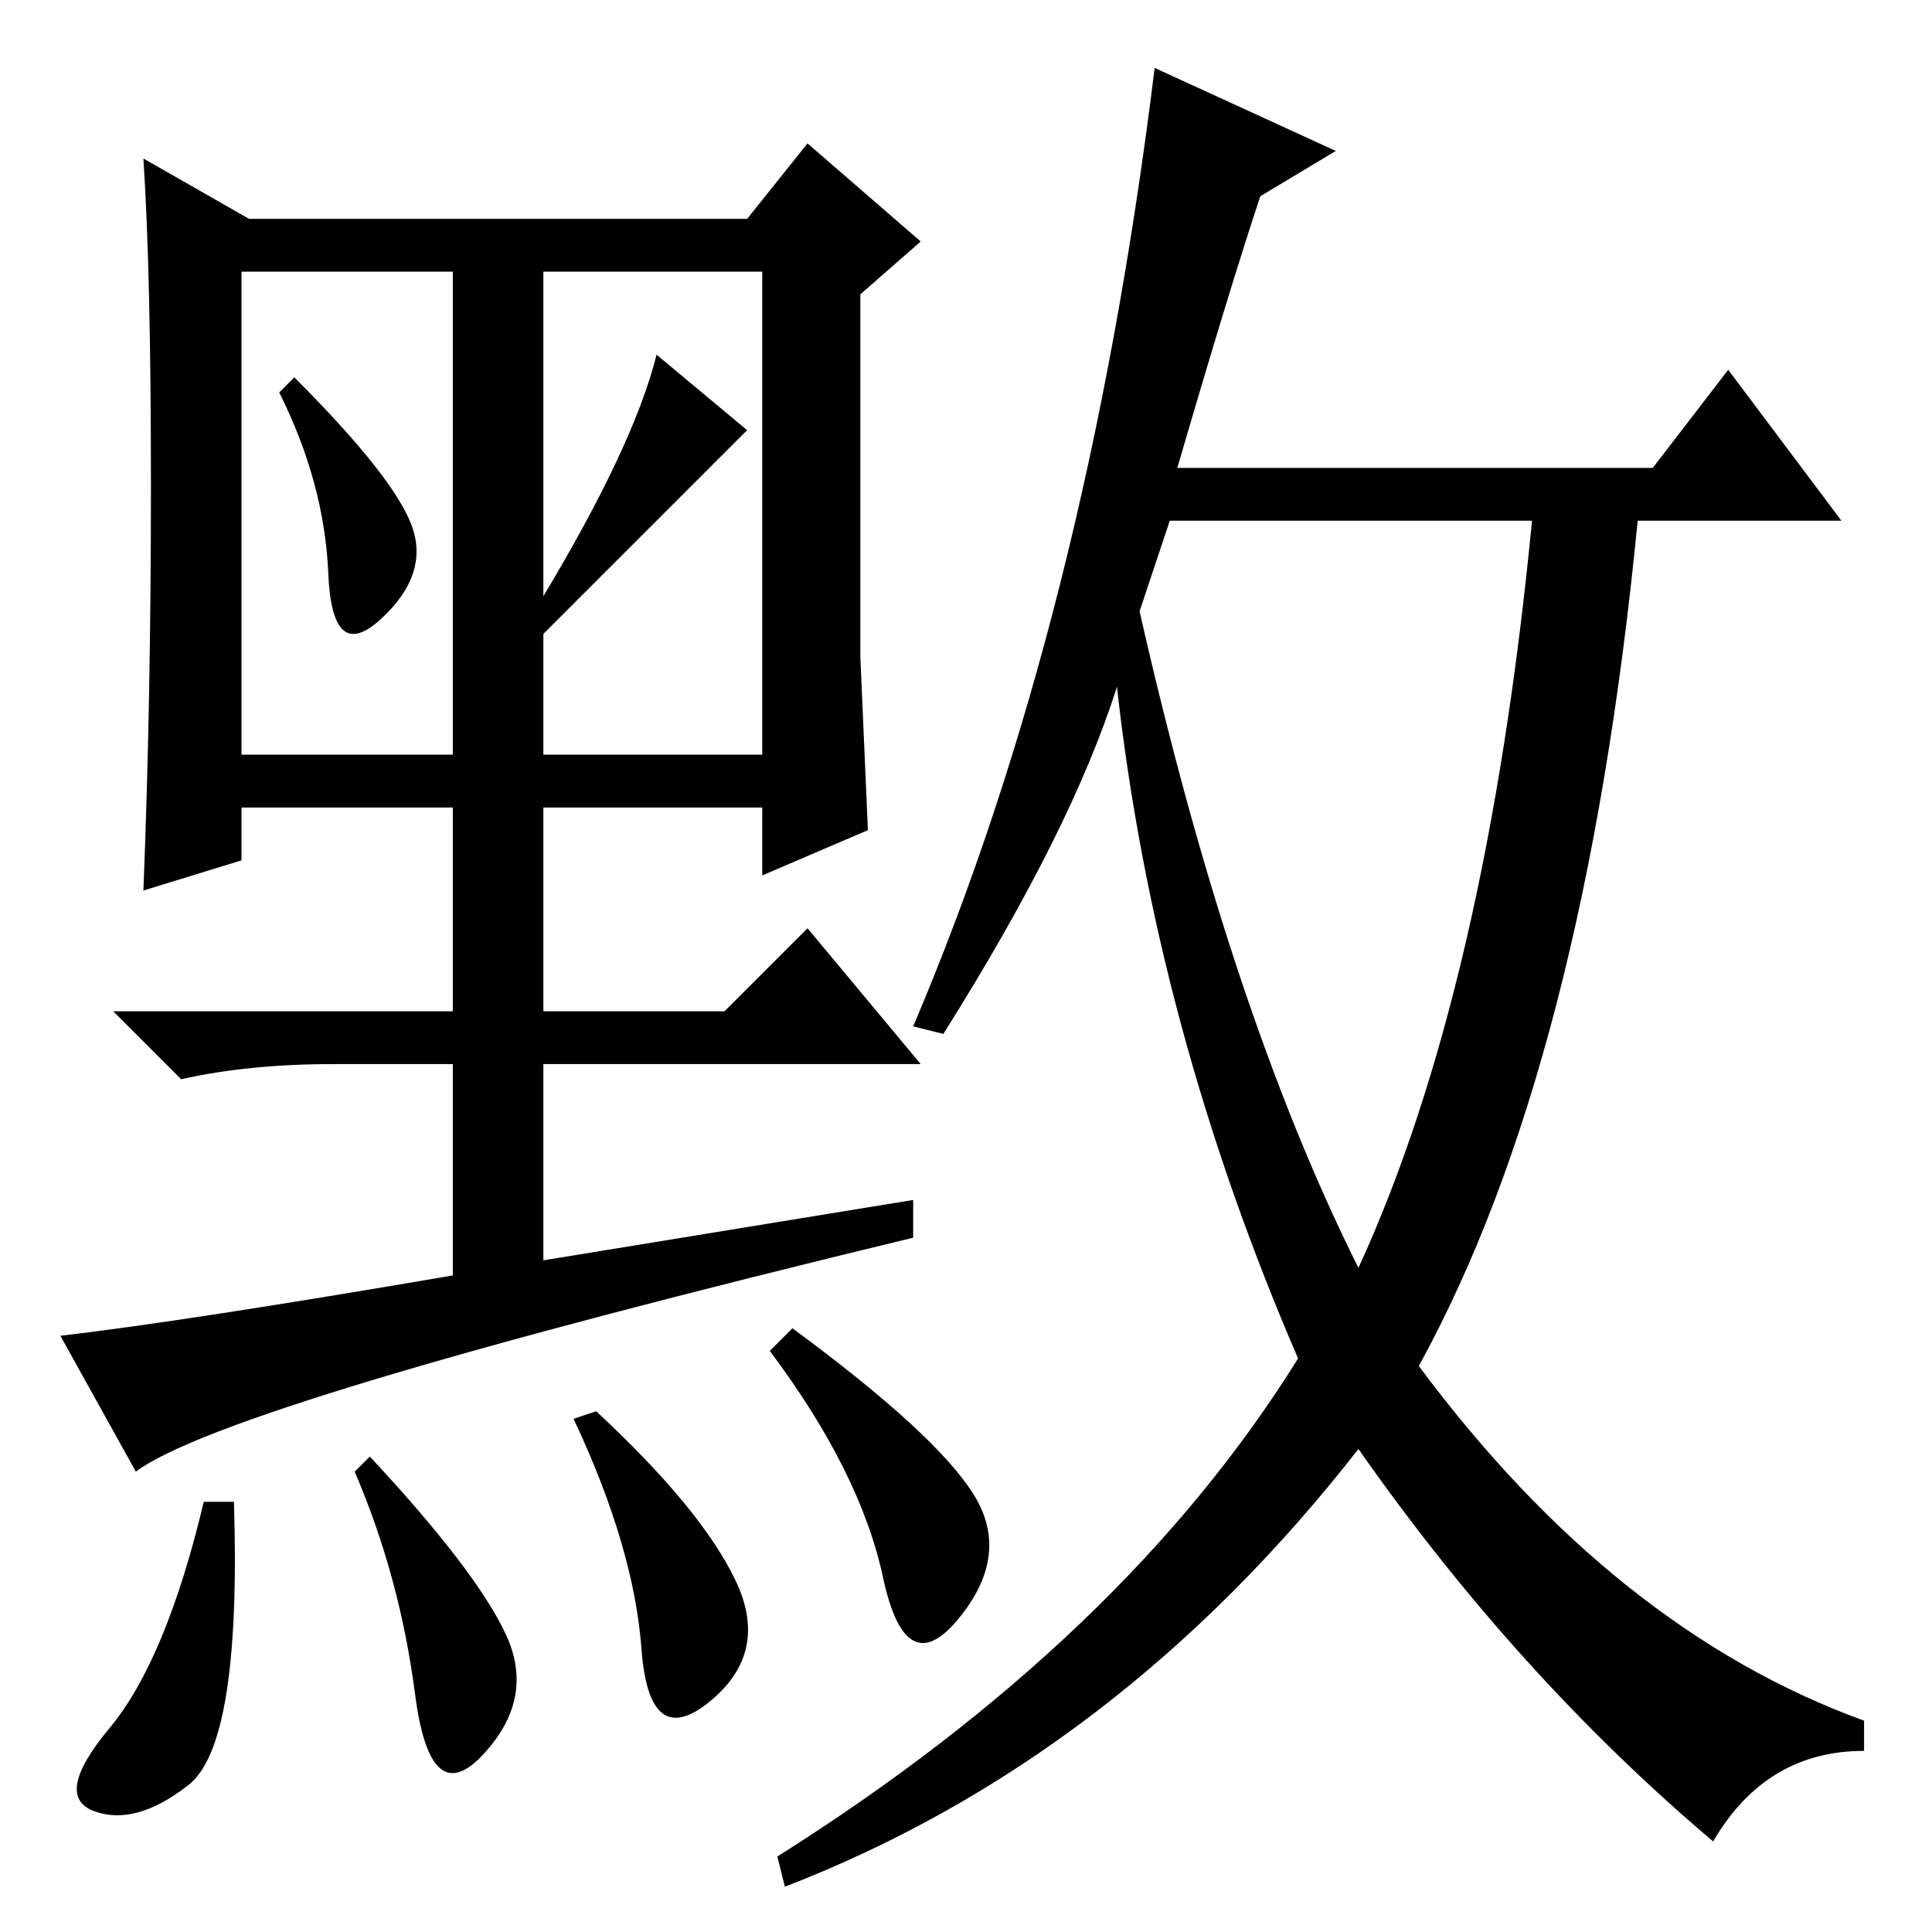 <?xml version="1.0" standalone="no"?>
<!DOCTYPE svg PUBLIC "-//W3C//DTD SVG 1.1//EN" "http://www.w3.org/Graphics/SVG/1.1/DTD/svg11.dtd" >
<svg xmlns="http://www.w3.org/2000/svg" xmlns:xlink="http://www.w3.org/1999/xlink" version="1.1" viewBox="0 -36 256 256">
  <g transform="matrix(1 0 0 -1 0 220)">
   <path fill="currentColor"
d="M125 119l-4 1q23 54 32 127l24 -11l-10 -6q-4 -12 -11 -36h63l10 13l15 -20h-27q-7 -72 -29 -112q26 -35 59 -47v-4q-13 0 -20 -12q-26 22 -47 52q-32 -41 -76 -58l-1 4q46 29 69 66q-19 44 -24 89q-6 -19 -23 -46zM151 175q12 -53 29 -87q17 37 23 99h-48zM18 61l-10 18
q17 2 52 8v28h-16q-11 0 -20 -2l-9 9h45v27h-28v-7l-13 -4q1 25 1 53.5t-1 43.5l14 -8h66l8 10l15 -13l-8 -7v-48l1 -23l-14 -6v9h-29v-27h24l11 11l15 -18h-50v-26l49 8v-5q-91 -22 -103 -31zM54.5 186.5q2.5 -6.5 -4 -12.5t-7 6t-6.5 24l2 2q13 -13 15.5 -19.5zM72 177
q12 20 15 32l12 -10l-27 -27v-16h29v64h-29v-43zM32 156h28v64h-28v-64zM25 19.5q-7 -5.5 -12.5 -3.5t2 11t12.5 30h4q1 -32 -6 -37.5zM67 39.5q4 -8.5 -3 -16t-9 8t-8 29.5l2 2q14 -15 18 -23.5zM97.5 46.5q4.5 -9.5 -3.5 -16t-9 7t-9 30.5l3 1q14 -13 18.5 -22.5zM129 58
q5 -8 -2 -16.5t-10 5.5t-15 30l3 3q19 -14 24 -22z" />
  </g>

</svg>
